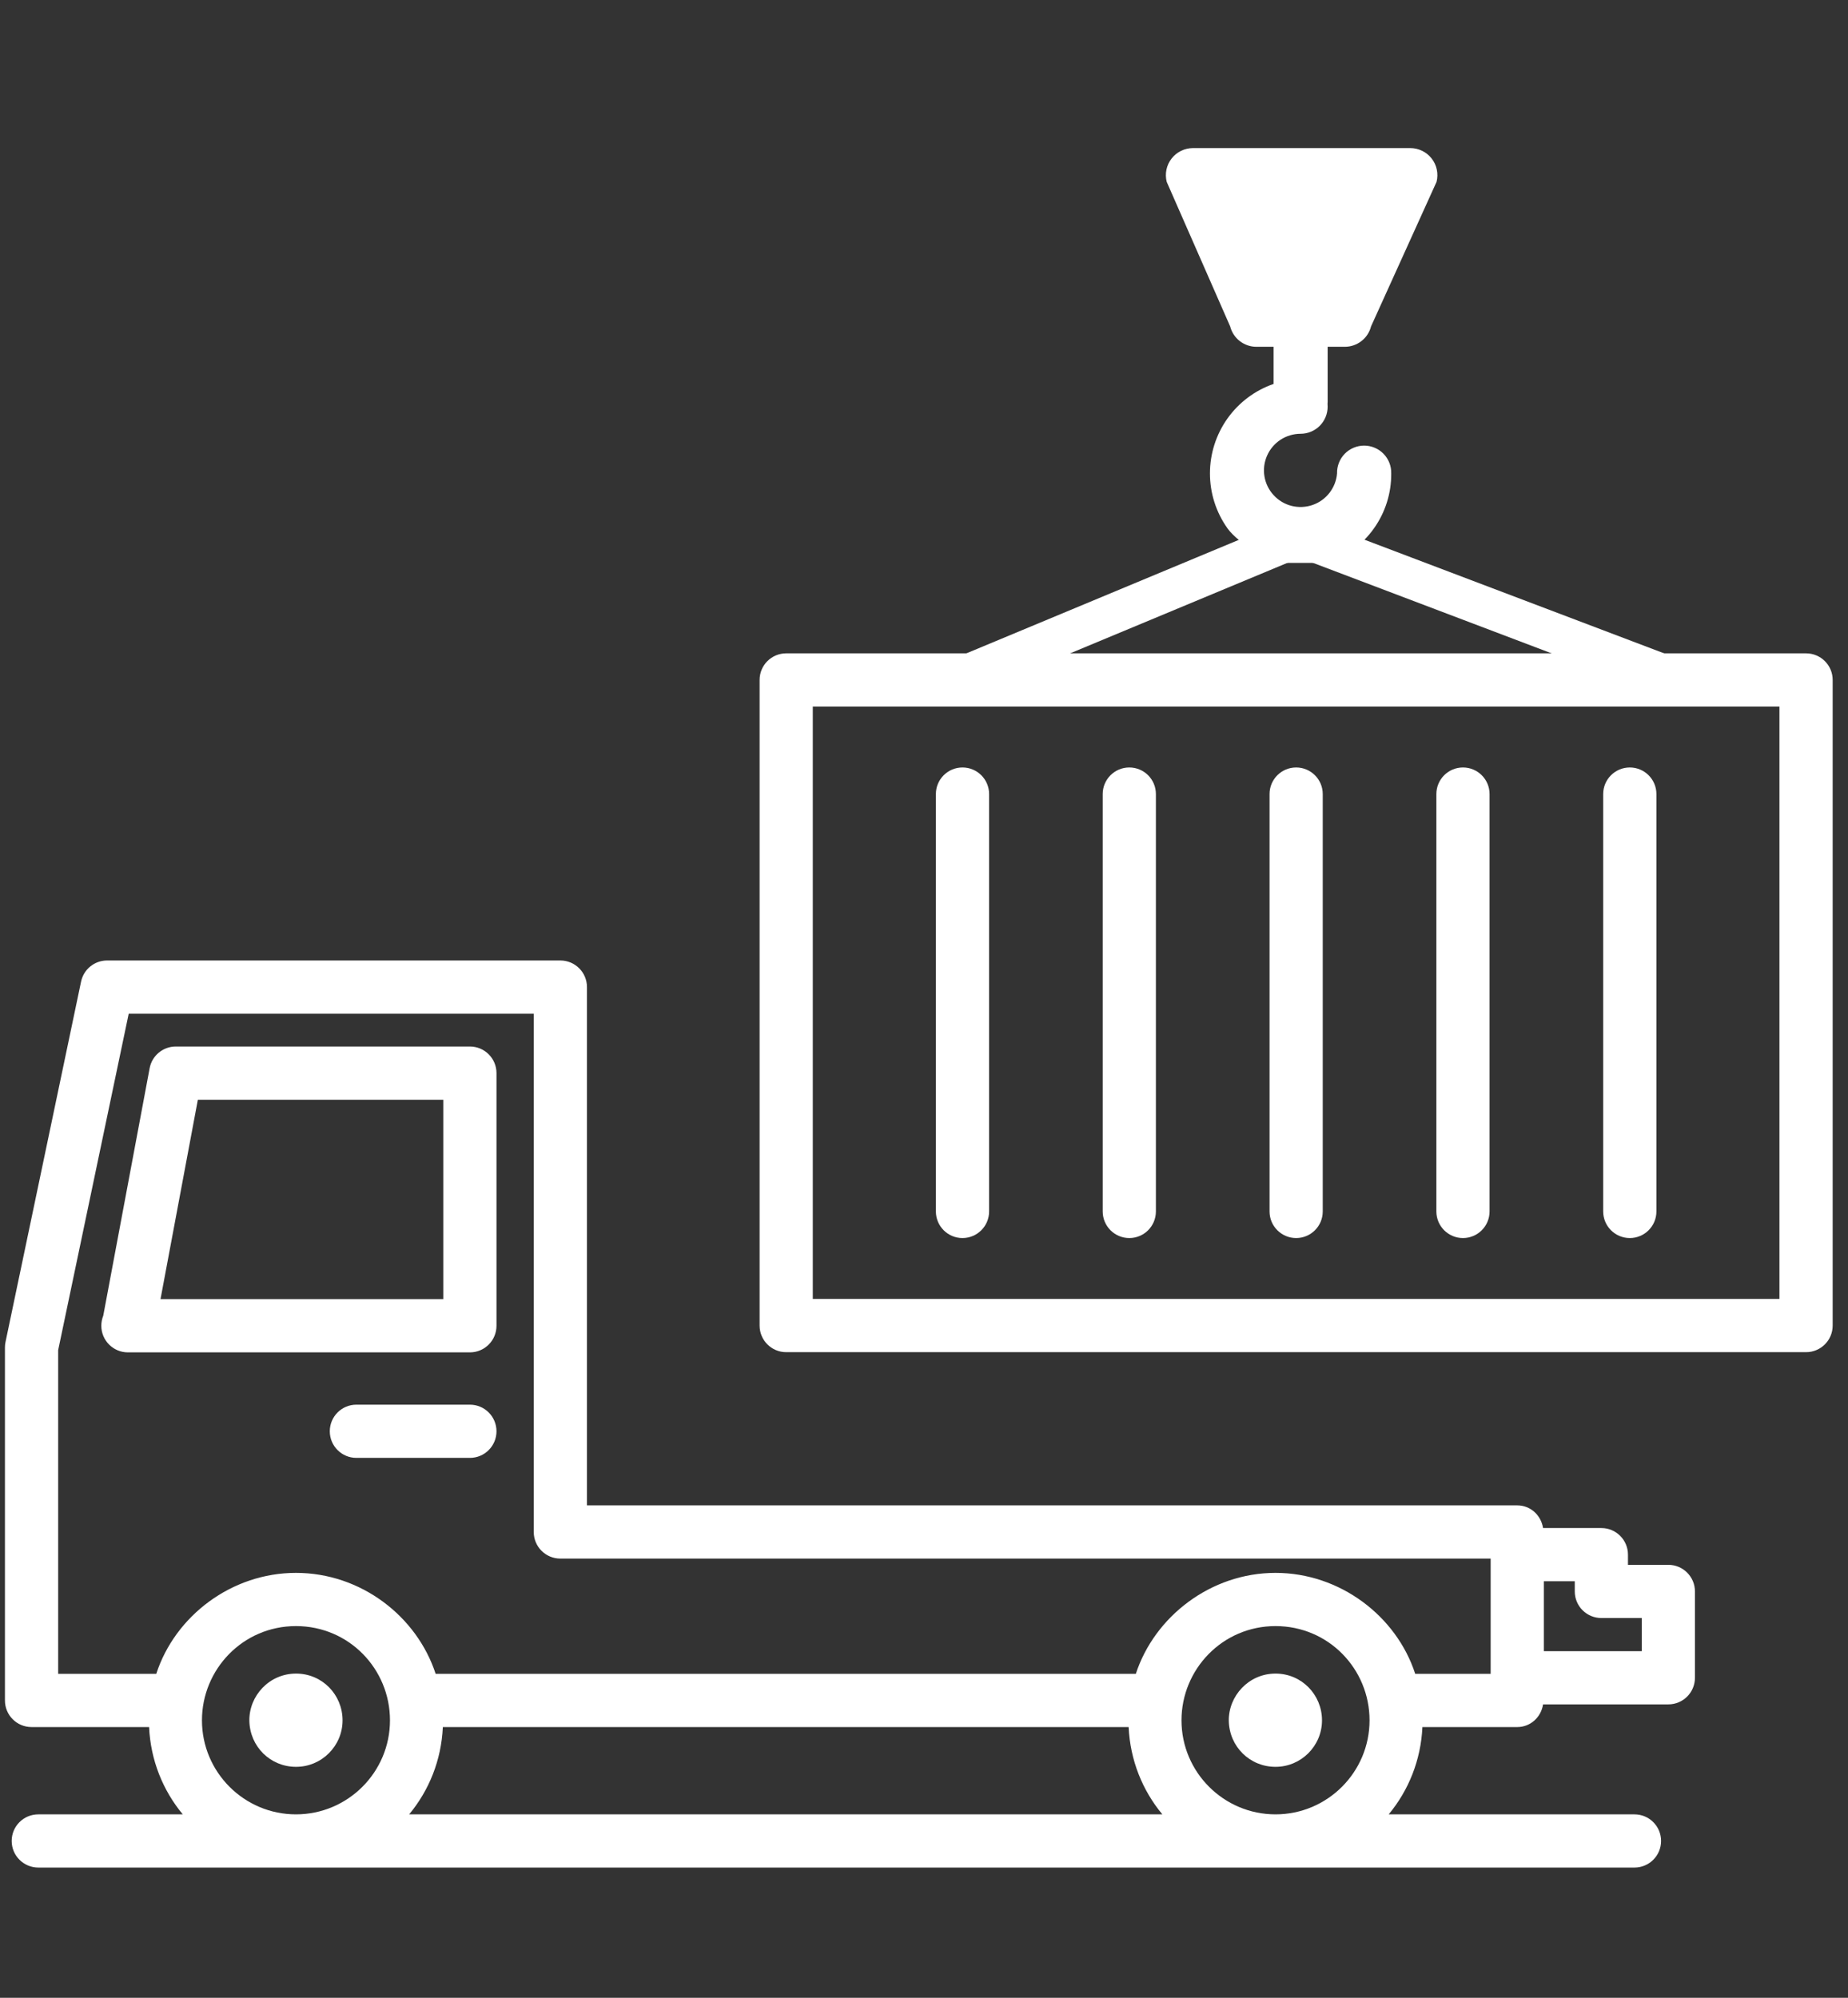 <svg width="74" height="80" viewBox="0 0 74 80" fill="none" xmlns="http://www.w3.org/2000/svg">
<rect x="0" y="0" width="74" height="80" fill="#333333" stroke="none"/>
<g clip-path="url(#clip0_742_1289)">
<path d="M55.016 21.161C54.559 21.805 53.911 22.287 53.163 22.541H50.997C50.997 22.541 49.608 21.798 49.151 21.156C48.695 20.514 48.45 19.745 48.45 18.958C48.45 18.17 48.695 17.402 49.151 16.759C49.608 16.117 50.253 15.633 50.997 15.375V13.887H50.311C50.07 13.887 49.836 13.807 49.645 13.659C49.455 13.511 49.319 13.305 49.26 13.071L46.719 7.283C46.678 7.123 46.675 6.956 46.708 6.794C46.742 6.632 46.812 6.48 46.914 6.349C47.015 6.219 47.145 6.113 47.293 6.041C47.442 5.968 47.605 5.93 47.77 5.93H56.474C56.639 5.93 56.802 5.968 56.95 6.041C57.099 6.114 57.229 6.219 57.33 6.35C57.431 6.48 57.502 6.632 57.535 6.794C57.569 6.956 57.565 7.123 57.524 7.283L54.901 13.071C54.841 13.305 54.706 13.512 54.515 13.659C54.325 13.807 54.091 13.887 53.85 13.887H53.163V16.103C53.163 16.134 53.154 16.164 53.159 16.194C53.163 16.225 53.163 16.255 53.163 16.286C53.163 16.428 53.135 16.569 53.081 16.701C53.026 16.832 52.947 16.952 52.846 17.053C52.745 17.154 52.626 17.233 52.494 17.288C52.362 17.342 52.221 17.37 52.079 17.37C51.794 17.371 51.515 17.454 51.277 17.609C51.039 17.765 50.851 17.987 50.737 18.248C50.622 18.509 50.586 18.797 50.633 19.078C50.68 19.359 50.808 19.62 51.001 19.829C51.194 20.039 51.443 20.188 51.719 20.258C51.995 20.327 52.286 20.315 52.555 20.223C52.825 20.131 53.061 19.962 53.236 19.737C53.411 19.512 53.517 19.241 53.54 18.958C53.536 18.813 53.562 18.669 53.614 18.534C53.667 18.399 53.746 18.276 53.847 18.172C53.948 18.068 54.069 17.986 54.203 17.93C54.336 17.873 54.48 17.844 54.624 17.844C54.769 17.844 54.913 17.873 55.046 17.93C55.18 17.986 55.301 18.068 55.402 18.172C55.503 18.276 55.582 18.399 55.635 18.534C55.688 18.669 55.713 18.813 55.709 18.958C55.716 19.747 55.474 20.518 55.016 21.161Z" fill="white"/>
<path d="M51.076 67.018C52.124 67.018 52.937 67.865 52.937 68.89C52.937 69.916 52.102 70.752 51.076 70.752C50.046 70.752 49.225 69.942 49.205 68.909C49.191 67.92 49.996 67.018 51.076 67.018Z" fill="white"/>
<path d="M11.855 67.018C12.903 67.018 13.717 67.864 13.717 68.89C13.717 69.916 12.882 70.752 11.855 70.752C10.825 70.752 10.005 69.942 9.985 68.908C9.97 67.913 10.777 67.018 11.855 67.018Z" fill="white"/>
<path d="M3.246 39.309C3.349 38.816 3.784 38.462 4.288 38.462H22.439C23.027 38.462 23.504 38.939 23.504 39.527V60.282H60.756C61.288 60.282 61.71 60.679 61.789 61.19H64.124C64.712 61.19 65.189 61.666 65.189 62.255V62.663H66.806C67.394 62.663 67.871 63.139 67.871 63.728V67.186C67.871 67.775 67.394 68.251 66.806 68.251H61.789C61.711 68.762 61.288 69.159 60.756 69.159H56.958C56.897 70.484 56.404 71.698 55.608 72.655H65.45C66.038 72.655 66.515 73.131 66.515 73.72C66.515 74.309 66.038 74.785 65.45 74.785H1.534C0.945 74.785 0.468 74.309 0.468 73.72C0.468 73.131 0.945 72.655 1.534 72.655H7.319C6.523 71.698 6.03 70.484 5.97 69.159H1.263C0.674 69.159 0.198 68.683 0.198 68.094V53.956C0.198 53.883 0.205 53.81 0.221 53.738L3.246 39.309ZM65.741 64.793H64.124C63.536 64.793 63.059 64.317 63.059 63.728V63.32H61.821V66.121H65.741V64.793ZM54.841 68.89C54.841 66.836 53.203 65.116 51.076 65.116C48.95 65.116 47.311 66.849 47.311 68.89C47.311 70.966 49 72.655 51.076 72.655C53.152 72.655 54.841 70.966 54.841 68.89ZM17.733 69.159C17.673 70.484 17.18 71.698 16.384 72.655H46.544C45.748 71.698 45.255 70.484 45.194 69.159H17.733ZM15.616 68.89C15.616 66.837 13.978 65.116 11.851 65.116C9.722 65.116 8.087 66.852 8.087 68.89C8.087 70.966 9.775 72.655 11.851 72.655C13.928 72.655 15.616 70.966 15.616 68.89ZM2.329 67.029H6.257C7.012 64.704 9.279 62.985 11.851 62.985C14.455 62.985 16.694 64.726 17.445 67.029H45.482C46.229 64.738 48.481 62.985 51.076 62.985C53.654 62.985 55.92 64.714 56.67 67.029H59.691V62.413H22.439C21.85 62.413 21.373 61.937 21.373 61.348V40.593H5.154L2.329 54.067V67.029Z" fill="white"/>
<path d="M7.039 41.907H18.816C19.405 41.907 19.881 42.384 19.881 42.972V53.09C19.881 53.678 19.405 54.155 18.816 54.155H5.143C5.135 54.156 5.128 54.156 5.122 54.155C4.534 54.155 4.057 53.678 4.057 53.09C4.057 52.948 4.084 52.813 4.134 52.689L5.992 42.776C6.086 42.272 6.526 41.907 7.039 41.907ZM17.751 52.024V44.038H7.923L6.427 52.024H17.751Z" fill="white"/>
<path d="M14.271 56.249H18.816C19.405 56.249 19.881 56.726 19.881 57.315C19.881 57.903 19.405 58.38 18.816 58.38H14.271C13.682 58.38 13.206 57.903 13.206 57.315C13.206 56.726 13.682 56.249 14.271 56.249Z" fill="white"/>
<path d="M31.482 54.147C30.893 54.147 30.417 53.67 30.417 53.082V27.228C30.417 26.639 30.893 26.163 31.482 26.163H72.32C72.909 26.163 73.386 26.639 73.386 27.228V53.082C73.386 53.67 72.909 54.147 72.32 54.147H31.482ZM71.255 28.293H32.547V52.016H71.255V28.293Z" fill="white"/>
<path d="M65.263 30.733C65.851 30.733 66.328 31.209 66.328 31.798V48.511C66.328 49.1 65.851 49.577 65.263 49.577C64.674 49.577 64.197 49.1 64.197 48.511V31.798C64.197 31.209 64.674 30.733 65.263 30.733Z" fill="white"/>
<path d="M58.582 30.733C59.17 30.733 59.647 31.209 59.647 31.798V48.511C59.647 49.1 59.17 49.577 58.582 49.577C57.994 49.577 57.517 49.1 57.517 48.511V31.798C57.517 31.209 57.994 30.733 58.582 30.733Z" fill="white"/>
<path d="M51.902 30.733C52.49 30.733 52.967 31.209 52.967 31.798V48.511C52.967 49.1 52.49 49.577 51.902 49.577C51.314 49.577 50.837 49.1 50.837 48.511V31.798C50.837 31.209 51.314 30.733 51.902 30.733Z" fill="white"/>
<path d="M45.221 30.733C45.81 30.733 46.286 31.209 46.286 31.798V48.511C46.286 49.1 45.81 49.577 45.221 49.577C44.633 49.577 44.156 49.1 44.156 48.511V31.798C44.156 31.209 44.633 30.733 45.221 30.733Z" fill="white"/>
<path d="M38.541 30.733C39.13 30.733 39.607 31.209 39.607 31.798V48.511C39.607 49.1 39.13 49.577 38.541 49.577C37.953 49.577 37.476 49.1 37.476 48.511V31.798C37.476 31.209 37.953 30.733 38.541 30.733Z" fill="white"/>
<path fill-rule="evenodd" clip-rule="evenodd" d="M52.012 20.616L37.366 26.718C36.959 26.888 36.766 27.356 36.936 27.763C37.105 28.171 37.573 28.363 37.98 28.193L52.04 22.336L67.51 28.203C67.922 28.359 68.383 28.152 68.54 27.739C68.696 27.327 68.489 26.865 68.076 26.709L52.012 20.616Z" fill="white"/>
</g>
</svg>